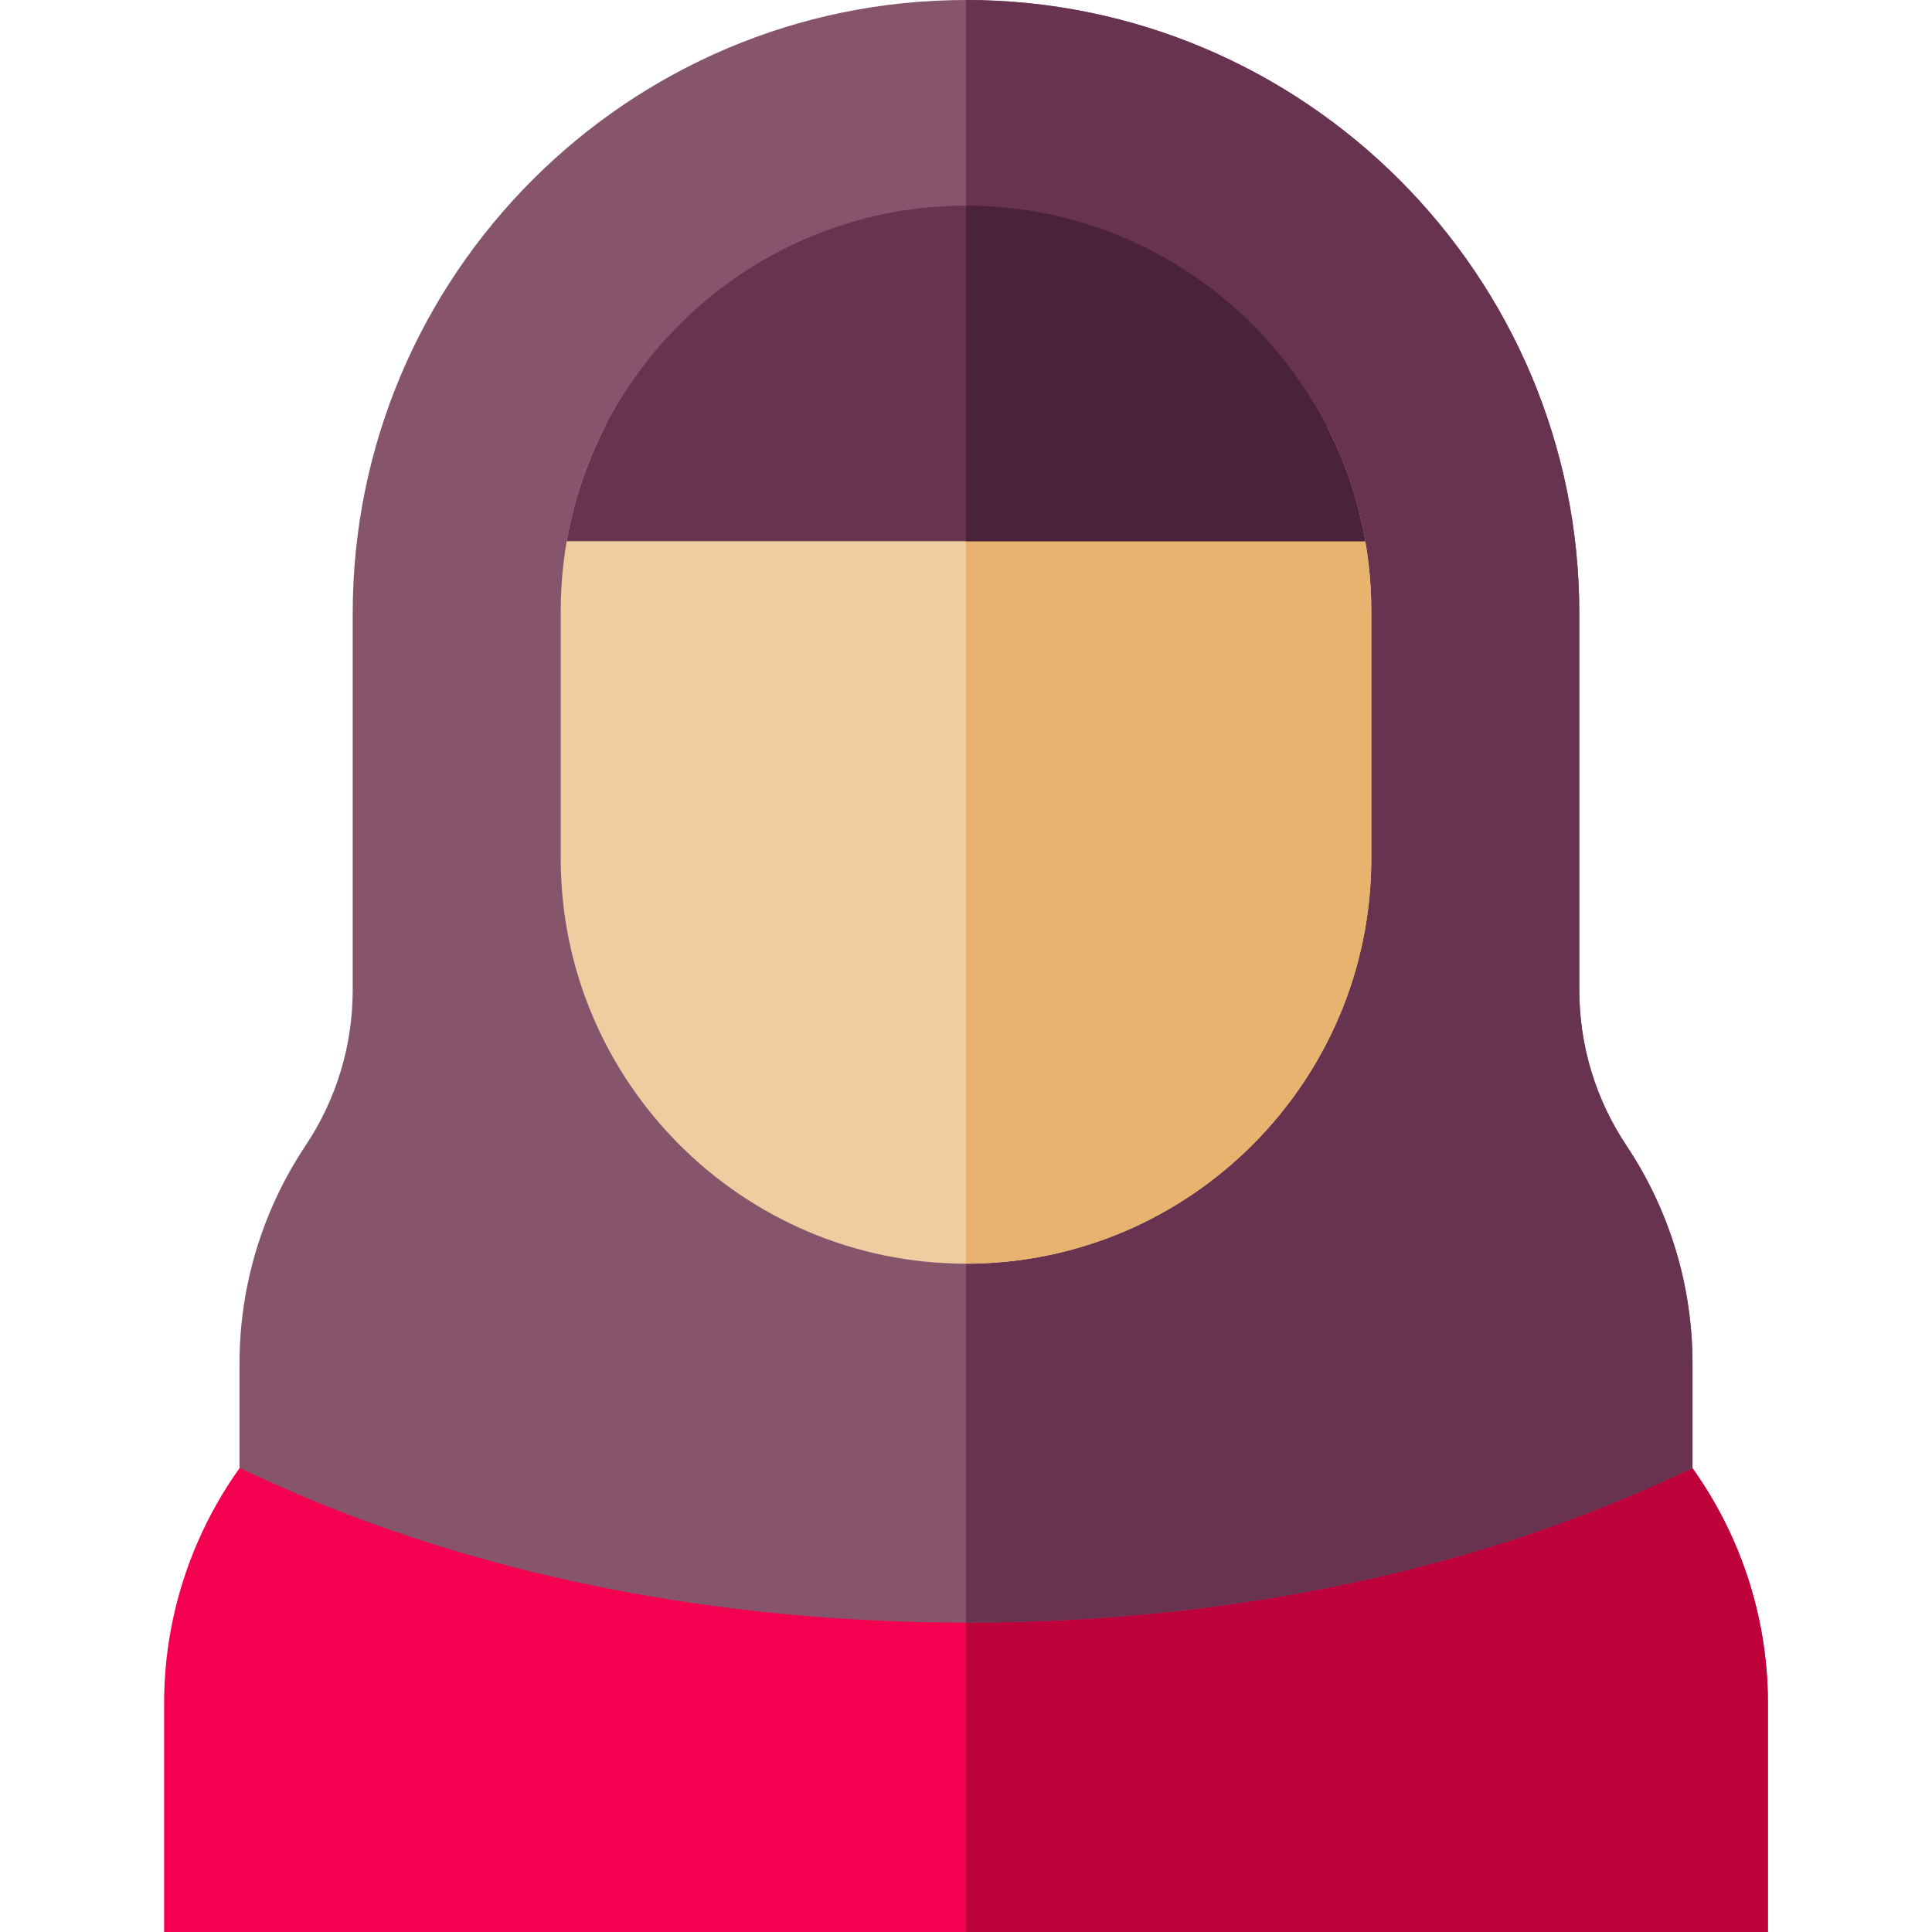 <svg id="Layer_1" enable-background="new 0 0 511.996 511.996" height="512" viewBox="0 0 511.996 511.996" width="512" xmlns="http://www.w3.org/2000/svg"><g><path d="m433.931 372.569-4.305-3.956h-347.256l-4.305 3.956c-21.974 20.195-34.576 48.884-34.576 78.709v60.718h425.018v-60.718c0-29.825-12.603-58.513-34.576-78.709z" fill="#f30051"/><path d="m468.507 451.278c0-29.825-12.603-58.514-34.576-78.709l-4.305-3.956h-173.628v143.383h212.509z" fill="#be003b"/><path d="m431.008 303.566c-8.165-12.249-12.481-26.504-12.481-41.225v-99.813c-.001-89.618-72.911-162.528-162.529-162.528s-162.528 72.91-162.528 162.528v99.813c0 14.721-4.316 28.976-12.481 41.225-11.462 17.192-17.521 37.202-17.521 57.865v27.641l8.821 3.987c53.455 24.165 116.981 36.938 183.709 36.938s130.254-12.773 183.709-36.938l8.821-3.987v-27.641c0-20.662-6.058-40.672-17.52-57.865z" fill="#87556b"/><path d="m431.008 303.566c-8.165-12.249-12.481-26.504-12.481-41.225v-99.813c-.001-89.618-72.911-162.528-162.529-162.528v429.998c66.728 0 130.254-12.773 183.709-36.938l8.821-3.987v-27.641c0-20.663-6.058-40.673-17.52-57.866z" fill="#673351"/><path d="m160.168 113.431c-7.402 14.572-11.577 31.048-11.577 48.48v65.568c0 59.225 48.183 107.408 107.407 107.408s107.407-48.184 107.407-107.408v-65.568c0-17.432-4.175-33.908-11.577-48.48z" fill="#eecda1"/><path d="m363.405 227.479v-65.568c0-17.432-4.175-33.908-11.577-48.48h-95.83v221.457c59.225 0 107.407-48.184 107.407-107.409z" fill="#e8b36f"/><path d="m255.998 54.504c-52.925 0-97.031 38.477-105.816 88.927h211.632c-8.785-50.45-52.891-88.927-105.816-88.927z" fill="#673351"/><path d="m255.998 54.504v88.927h105.816c-8.785-50.45-52.891-88.927-105.816-88.927z" fill="#4a2239"/></g></svg>